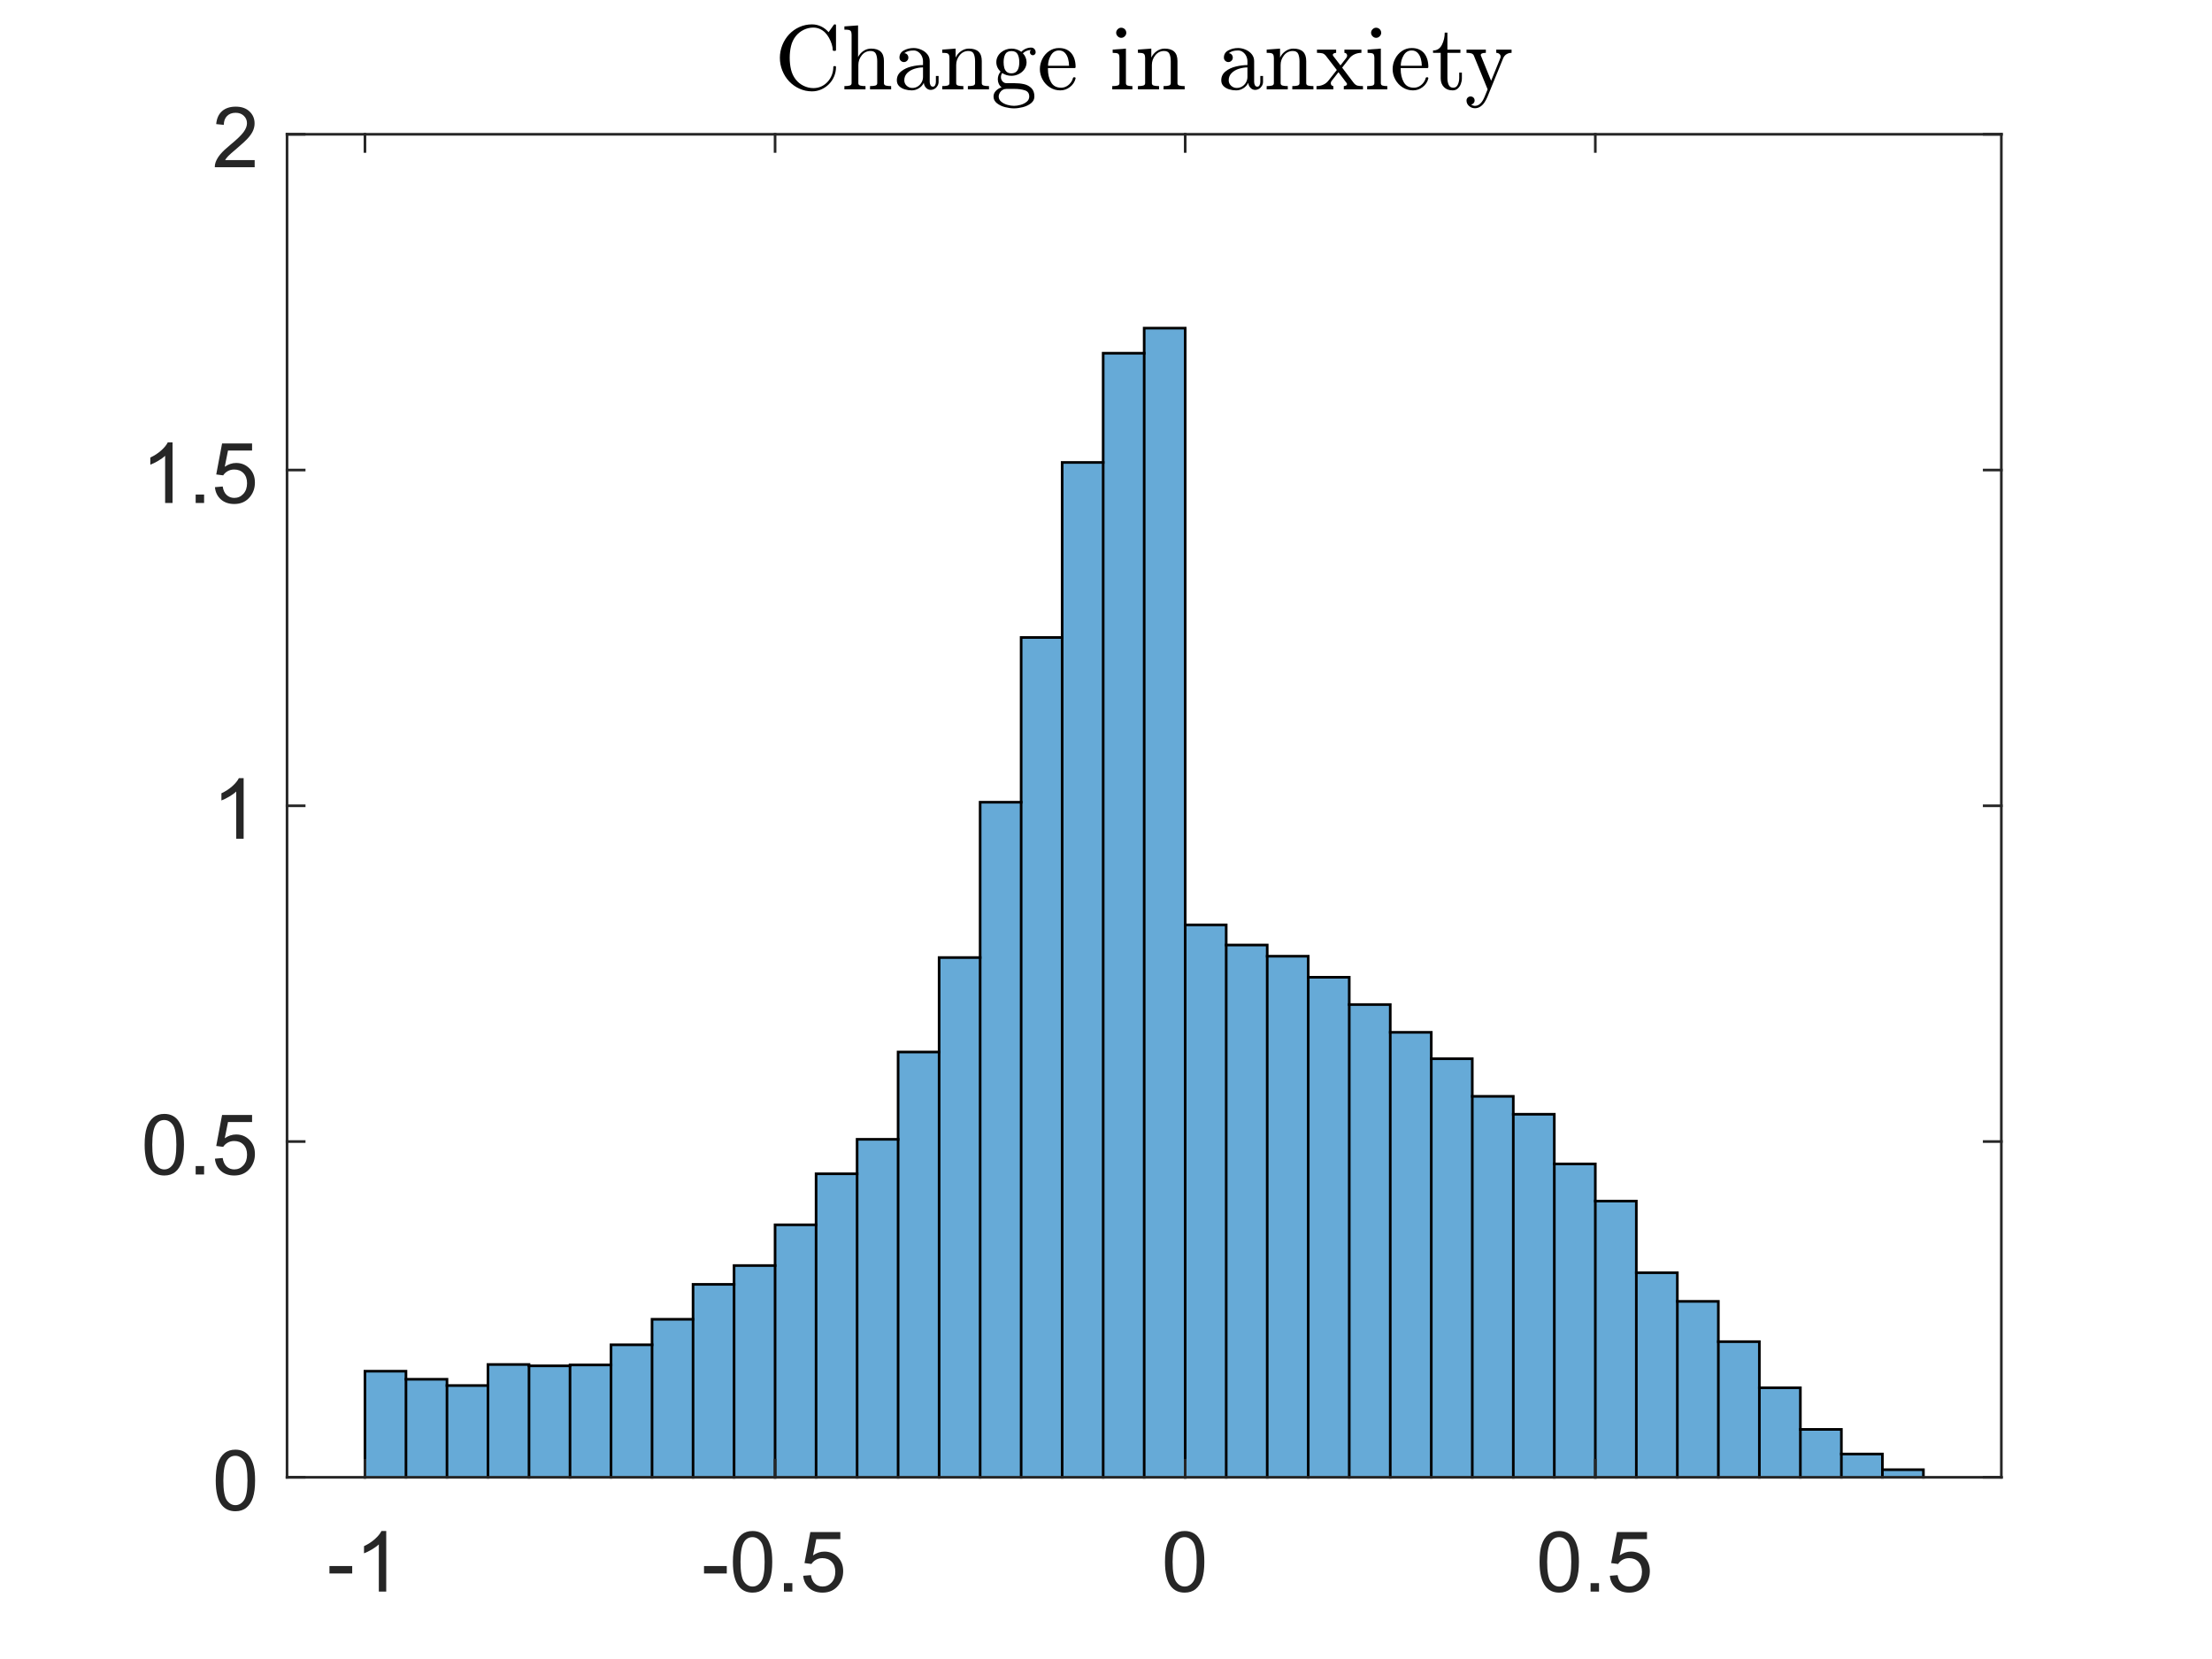 <?xml version="1.0"?>
<!DOCTYPE svg PUBLIC '-//W3C//DTD SVG 1.0//EN'
          'http://www.w3.org/TR/2001/REC-SVG-20010904/DTD/svg10.dtd'>
<svg xmlns:xlink="http://www.w3.org/1999/xlink" style="fill-opacity:1; color-rendering:auto; color-interpolation:auto; text-rendering:auto; stroke:black; stroke-linecap:square; stroke-miterlimit:10; shape-rendering:auto; stroke-opacity:1; fill:black; stroke-dasharray:none; font-weight:normal; stroke-width:1; font-family:'Dialog'; font-style:normal; stroke-linejoin:miter; font-size:12px; stroke-dashoffset:0; image-rendering:auto;" width="840" height="630" xmlns="http://www.w3.org/2000/svg"
><rect width="100%" height="100%" fill="#808080" stroke="none"/><!--Generated by the Batik Graphics2D SVG Generator--><defs id="genericDefs"
  /><g
  ><defs id="defs1"
    ><clipPath clipPathUnits="userSpaceOnUse" id="clipPath1"
      ><path d="M0 0 L840 0 L840 630 L0 630 L0 0 Z"
      /></clipPath
    ></defs
    ><g style="fill:white; stroke:white;"
    ><rect x="0" y="0" width="840" style="clip-path:url(#clipPath1); stroke:none;" height="630"
    /></g
    ><g style="fill:white; text-rendering:optimizeSpeed; color-rendering:optimizeSpeed; image-rendering:optimizeSpeed; shape-rendering:crispEdges; stroke:white; color-interpolation:sRGB;"
    ><rect x="0" width="840" height="630" y="0" style="stroke:none;"
      /><path style="stroke:none;" d="M109 561 L760 561 L760 51 L109 51 Z"
    /></g
    ><g transform="translate(434.5,46.6)" style="font-size:35.2px; text-rendering:geometricPrecision; color-rendering:optimizeQuality; image-rendering:optimizeQuality; font-family:'mwa_cmr10'; color-interpolation:linearRGB;"
    ><path style="stroke:none;" d="M-132.327 -16.422 Q-131.139 -14.891 -129.343 -14.016 Q-127.546 -13.141 -125.608 -13.141 Q-123.983 -13.141 -122.6 -13.781 Q-121.218 -14.422 -120.186 -15.563 Q-119.155 -16.703 -118.6 -18.157 Q-118.046 -19.61 -118.046 -21.219 Q-118.046 -21.485 -117.733 -21.485 L-117.311 -21.485 Q-117.03 -21.485 -117.03 -21.157 Q-117.03 -19.313 -117.733 -17.617 Q-118.436 -15.922 -119.718 -14.633 Q-120.999 -13.344 -122.663 -12.625 Q-124.327 -11.906 -126.139 -11.906 Q-128.655 -11.906 -130.905 -12.922 Q-133.155 -13.938 -134.819 -15.703 Q-136.483 -17.469 -137.413 -19.797 Q-138.343 -22.125 -138.343 -24.641 Q-138.343 -27.141 -137.413 -29.469 Q-136.483 -31.797 -134.819 -33.571 Q-133.155 -35.344 -130.905 -36.344 Q-128.655 -37.344 -126.139 -37.344 Q-124.343 -37.344 -122.702 -36.571 Q-121.061 -35.797 -119.843 -34.375 L-117.811 -37.25 Q-117.593 -37.344 -117.561 -37.344 L-117.311 -37.344 Q-117.202 -37.344 -117.116 -37.258 Q-117.03 -37.172 -117.03 -37.063 L-117.03 -27.61 Q-117.03 -27.297 -117.311 -27.297 L-117.936 -27.297 Q-118.264 -27.297 -118.264 -27.61 Q-118.264 -28.61 -118.663 -29.86 Q-119.061 -31.11 -119.686 -32.227 Q-120.311 -33.344 -121.139 -34.203 Q-123.108 -36.125 -125.655 -36.125 Q-127.577 -36.125 -129.35 -35.25 Q-131.124 -34.375 -132.327 -32.844 Q-133.608 -31.203 -134.108 -29.11 Q-134.608 -27.016 -134.608 -24.641 Q-134.608 -22.266 -134.108 -20.164 Q-133.608 -18.063 -132.327 -16.422 Z"
      /><path style="stroke:none;" d="M-113.842 -12.672 L-113.842 -13.906 Q-112.655 -13.906 -111.881 -14.094 Q-111.108 -14.281 -111.108 -15.016 L-111.108 -33.391 Q-111.108 -34.328 -111.389 -34.742 Q-111.67 -35.157 -112.202 -35.25 Q-112.733 -35.344 -113.842 -35.344 L-113.842 -36.578 L-108.655 -36.953 L-108.655 -24.922 Q-107.92 -26.375 -106.6 -27.258 Q-105.28 -28.141 -103.702 -28.141 Q-101.264 -28.141 -100.045 -26.977 Q-98.827 -25.813 -98.827 -23.422 L-98.827 -15.016 Q-98.827 -14.281 -98.053 -14.094 Q-97.28 -13.906 -96.092 -13.906 L-96.092 -12.672 L-104.108 -12.672 L-104.108 -13.906 Q-102.905 -13.906 -102.139 -14.094 Q-101.374 -14.281 -101.374 -15.016 L-101.374 -23.313 Q-101.374 -25.032 -101.866 -26.133 Q-102.358 -27.235 -103.905 -27.235 Q-105.936 -27.235 -107.241 -25.61 Q-108.545 -23.985 -108.545 -21.922 L-108.545 -15.016 Q-108.545 -14.281 -107.78 -14.094 Q-107.014 -13.906 -105.827 -13.906 L-105.827 -12.672 L-113.842 -12.672 Z"
      /><path style="stroke:none;" d="M-93.927 -16.11 Q-93.927 -18.188 -92.287 -19.5 Q-90.646 -20.813 -88.349 -21.352 Q-86.052 -21.891 -83.99 -21.891 L-83.99 -23.313 Q-83.99 -24.328 -84.435 -25.274 Q-84.88 -26.219 -85.716 -26.828 Q-86.552 -27.438 -87.552 -27.438 Q-89.88 -27.438 -91.099 -26.391 Q-90.427 -26.391 -89.99 -25.891 Q-89.552 -25.391 -89.552 -24.719 Q-89.552 -24.016 -90.052 -23.524 Q-90.552 -23.032 -91.224 -23.032 Q-91.927 -23.032 -92.427 -23.524 Q-92.927 -24.016 -92.927 -24.719 Q-92.927 -26.563 -91.248 -27.461 Q-89.568 -28.36 -87.552 -28.36 Q-86.146 -28.36 -84.709 -27.75 Q-83.271 -27.141 -82.357 -26.016 Q-81.443 -24.891 -81.443 -23.391 L-81.443 -15.516 Q-81.443 -14.828 -81.154 -14.258 Q-80.865 -13.688 -80.24 -13.688 Q-79.662 -13.688 -79.38 -14.266 Q-79.099 -14.844 -79.099 -15.516 L-79.099 -17.75 L-78.068 -17.75 L-78.068 -15.516 Q-78.068 -14.719 -78.482 -14.008 Q-78.896 -13.297 -79.584 -12.883 Q-80.271 -12.469 -81.084 -12.469 Q-82.099 -12.469 -82.849 -13.266 Q-83.599 -14.063 -83.677 -15.156 Q-84.334 -13.828 -85.591 -13.055 Q-86.849 -12.281 -88.287 -12.281 Q-89.63 -12.281 -90.919 -12.672 Q-92.209 -13.063 -93.068 -13.906 Q-93.927 -14.75 -93.927 -16.11 ZM-91.099 -16.11 Q-91.099 -14.875 -90.193 -14.039 Q-89.287 -13.203 -88.052 -13.203 Q-86.927 -13.203 -86.005 -13.766 Q-85.084 -14.328 -84.537 -15.305 Q-83.99 -16.282 -83.99 -17.36 L-83.99 -21 Q-85.568 -21 -87.24 -20.477 Q-88.912 -19.953 -90.005 -18.844 Q-91.099 -17.735 -91.099 -16.11 Z"
      /><path style="stroke:none;" d="M-76.687 -12.672 L-76.687 -13.906 Q-75.499 -13.906 -74.726 -14.094 Q-73.952 -14.281 -73.952 -15.016 L-73.952 -24.563 Q-73.952 -25.5 -74.234 -25.922 Q-74.515 -26.344 -75.046 -26.438 Q-75.577 -26.532 -76.687 -26.532 L-76.687 -27.766 L-71.609 -28.141 L-71.609 -24.719 Q-70.921 -26.219 -69.538 -27.18 Q-68.155 -28.141 -66.546 -28.141 Q-64.109 -28.141 -62.89 -26.977 Q-61.671 -25.813 -61.671 -23.422 L-61.671 -15.016 Q-61.671 -14.281 -60.898 -14.094 Q-60.124 -13.906 -58.937 -13.906 L-58.937 -12.672 L-66.952 -12.672 L-66.952 -13.906 Q-65.749 -13.906 -64.984 -14.094 Q-64.218 -14.281 -64.218 -15.016 L-64.218 -23.313 Q-64.218 -25.032 -64.71 -26.133 Q-65.202 -27.235 -66.749 -27.235 Q-68.78 -27.235 -70.085 -25.61 Q-71.39 -23.985 -71.39 -21.922 L-71.39 -15.016 Q-71.39 -14.281 -70.624 -14.094 Q-69.859 -13.906 -68.671 -13.906 L-68.671 -12.672 L-76.687 -12.672 Z"
      /><path style="stroke:none;" d="M-57.209 -9.938 Q-57.209 -11.188 -56.303 -12.117 Q-55.397 -13.047 -54.147 -13.438 Q-54.85 -13.969 -55.217 -14.774 Q-55.584 -15.578 -55.584 -16.485 Q-55.584 -18.125 -54.537 -19.391 Q-56.147 -20.953 -56.147 -23 Q-56.147 -24.094 -55.678 -25.047 Q-55.209 -26 -54.365 -26.703 Q-53.522 -27.407 -52.498 -27.774 Q-51.475 -28.141 -50.397 -28.141 Q-48.319 -28.141 -46.662 -26.922 Q-45.944 -27.688 -44.959 -28.11 Q-43.975 -28.532 -42.912 -28.532 Q-42.162 -28.532 -41.686 -27.992 Q-41.209 -27.453 -41.209 -26.703 Q-41.209 -26.282 -41.529 -25.953 Q-41.85 -25.625 -42.287 -25.625 Q-42.725 -25.625 -43.053 -25.953 Q-43.381 -26.282 -43.381 -26.703 Q-43.381 -27.36 -42.944 -27.61 Q-44.756 -27.61 -46.069 -26.36 Q-45.428 -25.735 -45.045 -24.821 Q-44.662 -23.907 -44.662 -23 Q-44.662 -21.5 -45.483 -20.313 Q-46.303 -19.125 -47.647 -18.469 Q-48.99 -17.813 -50.397 -17.813 Q-52.319 -17.813 -53.912 -18.86 Q-54.397 -18.172 -54.397 -17.328 Q-54.397 -16.391 -53.795 -15.703 Q-53.194 -15.016 -52.272 -15.016 L-49.397 -15.016 Q-47.303 -15.016 -45.631 -14.641 Q-43.959 -14.266 -42.826 -13.133 Q-41.694 -12 -41.694 -9.938 Q-41.694 -8.406 -42.99 -7.383 Q-44.287 -6.36 -46.092 -5.907 Q-47.897 -5.453 -49.428 -5.453 Q-50.99 -5.453 -52.795 -5.907 Q-54.6 -6.36 -55.904 -7.383 Q-57.209 -8.406 -57.209 -9.938 ZM-55.24 -9.938 Q-55.24 -8.766 -54.279 -7.969 Q-53.319 -7.172 -51.975 -6.789 Q-50.631 -6.407 -49.428 -6.407 Q-48.256 -6.407 -46.904 -6.789 Q-45.553 -7.172 -44.6 -7.969 Q-43.647 -8.766 -43.647 -9.938 Q-43.647 -11.766 -45.326 -12.305 Q-47.006 -12.844 -49.397 -12.844 L-52.272 -12.844 Q-53.069 -12.844 -53.74 -12.461 Q-54.412 -12.078 -54.826 -11.383 Q-55.24 -10.688 -55.24 -9.938 ZM-50.397 -18.75 Q-47.428 -18.75 -47.428 -23 Q-47.428 -24.828 -48.061 -26.016 Q-48.694 -27.203 -50.397 -27.203 Q-52.115 -27.203 -52.748 -26.016 Q-53.381 -24.828 -53.381 -23 Q-53.381 -21.828 -53.139 -20.891 Q-52.897 -19.953 -52.248 -19.352 Q-51.6 -18.75 -50.397 -18.75 Z"
      /><path style="stroke:none;" d="M-31.859 -12.281 Q-34 -12.281 -35.781 -13.399 Q-37.562 -14.516 -38.586 -16.391 Q-39.609 -18.266 -39.609 -20.344 Q-39.609 -22.391 -38.672 -24.242 Q-37.734 -26.094 -36.07 -27.227 Q-34.406 -28.36 -32.359 -28.36 Q-30.75 -28.36 -29.562 -27.821 Q-28.375 -27.282 -27.609 -26.328 Q-26.843 -25.375 -26.445 -24.071 Q-26.047 -22.766 -26.047 -21.219 Q-26.047 -20.75 -26.406 -20.75 L-36.547 -20.75 L-36.547 -20.375 Q-36.547 -17.469 -35.375 -15.383 Q-34.203 -13.297 -31.547 -13.297 Q-30.484 -13.297 -29.57 -13.781 Q-28.656 -14.266 -27.976 -15.117 Q-27.297 -15.969 -27.062 -16.938 Q-27.031 -17.063 -26.937 -17.157 Q-26.843 -17.25 -26.718 -17.25 L-26.406 -17.25 Q-26.047 -17.25 -26.047 -16.813 Q-26.547 -14.828 -28.187 -13.555 Q-29.828 -12.281 -31.859 -12.281 ZM-36.515 -21.625 L-28.531 -21.625 Q-28.531 -22.938 -28.898 -24.289 Q-29.265 -25.641 -30.117 -26.539 Q-30.968 -27.438 -32.359 -27.438 Q-34.343 -27.438 -35.429 -25.586 Q-36.515 -23.735 -36.515 -21.625 Z"
      /><path style="stroke:none;" d="M-12.122 -12.672 L-12.122 -13.906 Q-10.934 -13.906 -10.161 -14.094 Q-9.388 -14.281 -9.388 -15.016 L-9.388 -24.563 Q-9.388 -25.922 -9.911 -26.227 Q-10.434 -26.532 -11.966 -26.532 L-11.966 -27.766 L-6.934 -28.141 L-6.934 -15.016 Q-6.934 -14.281 -6.263 -14.094 Q-5.591 -13.906 -4.481 -13.906 L-4.481 -12.672 L-12.122 -12.672 ZM-10.638 -34.157 Q-10.638 -34.922 -10.059 -35.5 Q-9.481 -36.078 -8.716 -36.078 Q-8.231 -36.078 -7.77 -35.828 Q-7.309 -35.578 -7.052 -35.117 Q-6.794 -34.657 -6.794 -34.157 Q-6.794 -33.407 -7.372 -32.821 Q-7.95 -32.235 -8.716 -32.235 Q-9.481 -32.235 -10.059 -32.821 Q-10.638 -33.407 -10.638 -34.157 Z"
      /><path style="stroke:none;" d="M-2.375 -12.672 L-2.375 -13.906 Q-1.188 -13.906 -0.414 -14.094 Q0.359 -14.281 0.359 -15.016 L0.359 -24.563 Q0.359 -25.5 0.078 -25.922 Q-0.203 -26.344 -0.735 -26.438 Q-1.266 -26.532 -2.375 -26.532 L-2.375 -27.766 L2.703 -28.141 L2.703 -24.719 Q3.39 -26.219 4.773 -27.18 Q6.156 -28.141 7.765 -28.141 Q10.203 -28.141 11.421 -26.977 Q12.64 -25.813 12.64 -23.422 L12.64 -15.016 Q12.64 -14.281 13.414 -14.094 Q14.187 -13.906 15.375 -13.906 L15.375 -12.672 L7.359 -12.672 L7.359 -13.906 Q8.562 -13.906 9.328 -14.094 Q10.093 -14.281 10.093 -15.016 L10.093 -23.313 Q10.093 -25.032 9.601 -26.133 Q9.109 -27.235 7.562 -27.235 Q5.531 -27.235 4.226 -25.61 Q2.921 -23.985 2.921 -21.922 L2.921 -15.016 Q2.921 -14.281 3.687 -14.094 Q4.453 -13.906 5.64 -13.906 L5.64 -12.672 L-2.375 -12.672 Z"
      /><path style="stroke:none;" d="M29.273 -16.11 Q29.273 -18.188 30.914 -19.5 Q32.554 -20.813 34.851 -21.352 Q37.148 -21.891 39.21 -21.891 L39.21 -23.313 Q39.21 -24.328 38.765 -25.274 Q38.32 -26.219 37.484 -26.828 Q36.648 -27.438 35.648 -27.438 Q33.32 -27.438 32.101 -26.391 Q32.773 -26.391 33.21 -25.891 Q33.648 -25.391 33.648 -24.719 Q33.648 -24.016 33.148 -23.524 Q32.648 -23.032 31.976 -23.032 Q31.273 -23.032 30.773 -23.524 Q30.273 -24.016 30.273 -24.719 Q30.273 -26.563 31.953 -27.461 Q33.632 -28.36 35.648 -28.36 Q37.054 -28.36 38.492 -27.75 Q39.929 -27.141 40.843 -26.016 Q41.757 -24.891 41.757 -23.391 L41.757 -15.516 Q41.757 -14.828 42.046 -14.258 Q42.335 -13.688 42.96 -13.688 Q43.539 -13.688 43.82 -14.266 Q44.101 -14.844 44.101 -15.516 L44.101 -17.75 L45.132 -17.75 L45.132 -15.516 Q45.132 -14.719 44.718 -14.008 Q44.304 -13.297 43.617 -12.883 Q42.929 -12.469 42.117 -12.469 Q41.101 -12.469 40.351 -13.266 Q39.601 -14.063 39.523 -15.156 Q38.867 -13.828 37.609 -13.055 Q36.351 -12.281 34.914 -12.281 Q33.57 -12.281 32.281 -12.672 Q30.992 -13.063 30.132 -13.906 Q29.273 -14.75 29.273 -16.11 ZM32.101 -16.11 Q32.101 -14.875 33.007 -14.039 Q33.914 -13.203 35.148 -13.203 Q36.273 -13.203 37.195 -13.766 Q38.117 -14.328 38.664 -15.305 Q39.21 -16.282 39.21 -17.36 L39.21 -21 Q37.632 -21 35.96 -20.477 Q34.289 -19.953 33.195 -18.844 Q32.101 -17.735 32.101 -16.11 Z"
      /><path style="stroke:none;" d="M46.514 -12.672 L46.514 -13.906 Q47.701 -13.906 48.475 -14.094 Q49.248 -14.281 49.248 -15.016 L49.248 -24.563 Q49.248 -25.5 48.967 -25.922 Q48.685 -26.344 48.154 -26.438 Q47.623 -26.532 46.514 -26.532 L46.514 -27.766 L51.592 -28.141 L51.592 -24.719 Q52.279 -26.219 53.662 -27.18 Q55.045 -28.141 56.654 -28.141 Q59.092 -28.141 60.31 -26.977 Q61.529 -25.813 61.529 -23.422 L61.529 -15.016 Q61.529 -14.281 62.303 -14.094 Q63.076 -13.906 64.264 -13.906 L64.264 -12.672 L56.248 -12.672 L56.248 -13.906 Q57.451 -13.906 58.217 -14.094 Q58.982 -14.281 58.982 -15.016 L58.982 -23.313 Q58.982 -25.032 58.49 -26.133 Q57.998 -27.235 56.451 -27.235 Q54.42 -27.235 53.115 -25.61 Q51.81 -23.985 51.81 -21.922 L51.81 -15.016 Q51.81 -14.281 52.576 -14.094 Q53.342 -13.906 54.529 -13.906 L54.529 -12.672 L46.514 -12.672 Z"
      /><path style="stroke:none;" d="M65.444 -12.672 L65.444 -13.906 Q66.788 -13.906 67.968 -14.422 Q69.147 -14.938 69.96 -15.969 L73.147 -20.016 L69.007 -25.407 Q68.382 -26.172 67.663 -26.352 Q66.944 -26.532 65.616 -26.532 L65.616 -27.766 L72.897 -27.766 L72.897 -26.532 Q72.444 -26.532 72.038 -26.328 Q71.632 -26.125 71.632 -25.735 Q71.632 -25.594 71.741 -25.407 L74.538 -21.766 L76.647 -24.469 Q77.069 -24.985 77.069 -25.485 Q77.069 -25.922 76.788 -26.227 Q76.507 -26.532 76.038 -26.532 L76.038 -27.766 L82.491 -27.766 L82.491 -26.532 Q81.132 -26.532 79.944 -26.008 Q78.757 -25.485 77.944 -24.469 L75.179 -20.922 L79.647 -15.016 Q80.319 -14.25 81.038 -14.078 Q81.757 -13.906 83.085 -13.906 L83.085 -12.672 L75.804 -12.672 L75.804 -13.906 Q76.241 -13.906 76.632 -14.11 Q77.022 -14.313 77.022 -14.703 Q77.022 -14.86 76.913 -15.016 L73.772 -19.188 L71.257 -15.969 Q70.866 -15.531 70.866 -14.938 Q70.866 -14.516 71.155 -14.211 Q71.444 -13.906 71.835 -13.906 L71.835 -12.672 L65.444 -12.672 Z"
      /><path style="stroke:none;" d="M84.678 -12.672 L84.678 -13.906 Q85.866 -13.906 86.639 -14.094 Q87.413 -14.281 87.413 -15.016 L87.413 -24.563 Q87.413 -25.922 86.889 -26.227 Q86.366 -26.532 84.835 -26.532 L84.835 -27.766 L89.866 -28.141 L89.866 -15.016 Q89.866 -14.281 90.538 -14.094 Q91.21 -13.906 92.319 -13.906 L92.319 -12.672 L84.678 -12.672 ZM86.163 -34.157 Q86.163 -34.922 86.741 -35.5 Q87.319 -36.078 88.085 -36.078 Q88.569 -36.078 89.03 -35.828 Q89.491 -35.578 89.749 -35.117 Q90.007 -34.657 90.007 -34.157 Q90.007 -33.407 89.428 -32.821 Q88.85 -32.235 88.085 -32.235 Q87.319 -32.235 86.741 -32.821 Q86.163 -33.407 86.163 -34.157 Z"
      /><path style="stroke:none;" d="M102.097 -12.281 Q99.956 -12.281 98.175 -13.399 Q96.394 -14.516 95.37 -16.391 Q94.347 -18.266 94.347 -20.344 Q94.347 -22.391 95.284 -24.242 Q96.222 -26.094 97.886 -27.227 Q99.55 -28.36 101.597 -28.36 Q103.206 -28.36 104.394 -27.821 Q105.581 -27.282 106.347 -26.328 Q107.112 -25.375 107.511 -24.071 Q107.909 -22.766 107.909 -21.219 Q107.909 -20.75 107.55 -20.75 L97.409 -20.75 L97.409 -20.375 Q97.409 -17.469 98.581 -15.383 Q99.753 -13.297 102.409 -13.297 Q103.472 -13.297 104.386 -13.781 Q105.3 -14.266 105.98 -15.117 Q106.659 -15.969 106.894 -16.938 Q106.925 -17.063 107.019 -17.157 Q107.112 -17.25 107.237 -17.25 L107.55 -17.25 Q107.909 -17.25 107.909 -16.813 Q107.409 -14.828 105.769 -13.555 Q104.128 -12.281 102.097 -12.281 ZM97.441 -21.625 L105.425 -21.625 Q105.425 -22.938 105.058 -24.289 Q104.691 -25.641 103.839 -26.539 Q102.987 -27.438 101.597 -27.438 Q99.612 -27.438 98.526 -25.586 Q97.441 -23.735 97.441 -21.625 Z"
      /><path style="stroke:none;" d="M112.601 -16.875 L112.601 -26.532 L109.694 -26.532 L109.694 -27.438 Q111.976 -27.438 113.054 -29.571 Q114.132 -31.703 114.132 -34.203 L115.147 -34.203 L115.147 -27.766 L120.085 -27.766 L120.085 -26.532 L115.147 -26.532 L115.147 -16.938 Q115.147 -15.485 115.632 -14.391 Q116.116 -13.297 117.382 -13.297 Q118.569 -13.297 119.101 -14.453 Q119.632 -15.61 119.632 -16.938 L119.632 -19.016 L120.647 -19.016 L120.647 -16.875 Q120.647 -15.781 120.241 -14.711 Q119.835 -13.641 119.054 -12.961 Q118.272 -12.281 117.147 -12.281 Q115.038 -12.281 113.819 -13.539 Q112.601 -14.797 112.601 -16.875 Z"
      /><path style="stroke:none;" d="M124.14 -6.922 Q124.812 -6.407 125.609 -6.407 Q127.812 -6.407 129.218 -9.735 L130.421 -12.672 L125.171 -25.532 Q124.843 -26.172 124.179 -26.352 Q123.515 -26.532 122.406 -26.532 L122.406 -27.766 L129.749 -27.766 L129.749 -26.532 Q127.812 -26.532 127.812 -25.688 Q127.812 -25.563 127.859 -25.485 L131.749 -15.922 L135.249 -24.532 Q135.359 -24.813 135.359 -25.125 Q135.359 -25.563 135.124 -25.875 Q134.89 -26.188 134.523 -26.36 Q134.155 -26.532 133.702 -26.532 L133.702 -27.766 L139.515 -27.766 L139.515 -26.532 Q138.437 -26.532 137.624 -26.039 Q136.812 -25.547 136.359 -24.563 L130.312 -9.735 Q129.827 -8.61 129.187 -7.657 Q128.546 -6.703 127.624 -6.102 Q126.702 -5.5 125.609 -5.5 Q124.327 -5.5 123.366 -6.344 Q122.406 -7.188 122.406 -8.438 Q122.406 -9.078 122.851 -9.524 Q123.296 -9.969 123.937 -9.969 Q124.39 -9.969 124.734 -9.774 Q125.077 -9.578 125.281 -9.235 Q125.484 -8.891 125.484 -8.438 Q125.484 -7.875 125.101 -7.43 Q124.718 -6.985 124.14 -6.922 Z"
    /></g
    ><g style="fill-opacity:0.6; fill:rgb(0,114,189); text-rendering:optimizeSpeed; image-rendering:optimizeSpeed; color-rendering:optimizeSpeed; shape-rendering:crispEdges; stroke:rgb(0,114,189); color-interpolation:sRGB; stroke-opacity:0.6;"
    ><path style="stroke:none;" d="M154.165 561 L154.165 520.71 L138.591 520.71 L138.591 561 ZM169.739 561 L169.739 523.77 L154.165 523.77 L154.165 561 ZM185.313 561 L185.313 526.15 L169.739 526.15 L169.739 561 ZM200.888 561 L200.888 518.16 L185.313 518.16 L185.313 561 ZM216.462 561 L216.462 518.67 L200.888 518.67 L200.888 561 ZM232.036 561 L232.036 518.33 L216.462 518.33 L216.462 561 ZM247.61 561 L247.61 510.68 L232.036 510.68 L232.036 561 ZM263.184 561 L263.184 500.99 L247.61 500.99 L247.61 561 ZM278.758 561 L278.758 487.73 L263.184 487.73 L263.184 561 ZM294.333 561 L294.333 480.59 L278.758 480.59 L278.758 561 ZM309.907 561 L309.907 465.12 L294.333 465.12 L294.333 561 ZM325.481 561 L325.481 445.74 L309.907 445.74 L309.907 561 ZM341.055 561 L341.055 432.65 L325.481 432.65 L325.481 561 ZM356.629 561 L356.629 399.5 L341.055 399.5 L341.055 561 ZM372.203 561 L372.203 363.63 L356.629 363.63 L356.629 561 ZM387.777 561 L387.777 304.64 L372.203 304.64 L372.203 561 ZM403.352 561 L403.352 242.08 L387.777 242.08 L387.777 561 ZM418.926 561 L418.926 175.61 L403.352 175.61 L403.352 561 ZM434.5 561 L434.5 134.13 L418.926 134.13 L418.926 561 ZM450.074 561 L450.074 124.61 L434.5 124.61 L434.5 561 ZM465.648 561 L465.648 351.22 L450.074 351.22 L450.074 561 ZM481.223 561 L481.223 358.87 L465.648 358.87 L465.648 561 ZM496.797 561 L496.797 363.12 L481.223 363.12 L481.223 561 ZM512.371 561 L512.371 371.11 L496.797 371.11 L496.797 561 ZM527.945 561 L527.945 381.48 L512.371 381.48 L512.371 561 ZM543.519 561 L543.519 392.02 L527.945 392.02 L527.945 561 ZM559.093 561 L559.093 402.05 L543.519 402.05 L543.519 561 ZM574.668 561 L574.668 416.33 L559.093 416.33 L559.093 561 ZM590.242 561 L590.242 423.13 L574.668 423.13 L574.668 561 ZM605.816 561 L605.816 442 L590.242 442 L590.242 561 ZM621.39 561 L621.39 456.11 L605.816 456.11 L605.816 561 ZM636.964 561 L636.964 483.31 L621.39 483.31 L621.39 561 ZM652.538 561 L652.538 494.19 L636.964 494.19 L636.964 561 ZM668.112 561 L668.112 509.49 L652.538 509.49 L652.538 561 ZM683.687 561 L683.687 527 L668.112 527 L668.112 561 ZM699.261 561 L699.261 542.81 L683.687 542.81 L683.687 561 ZM714.835 561 L714.835 552.16 L699.261 552.16 L699.261 561 ZM730.409 561 L730.409 558.11 L714.835 558.11 L714.835 561 Z"
    /></g
    ><g style="text-rendering:geometricPrecision; color-rendering:optimizeQuality; color-interpolation:linearRGB; image-rendering:optimizeQuality;"
    ><path d="M138.591 561 L138.591 520.71 L154.165 520.71 L154.165 561 L154.165 561" style="fill:none; fill-rule:evenodd;"
      /><path d="M154.165 523.77 L169.739 523.77 L169.739 561 L169.739 561" style="fill:none; fill-rule:evenodd;"
      /><line y2="526.15" style="fill:none;" x1="169.739" x2="185.313" y1="526.15"
      /><path d="M185.313 561 L185.313 561 L185.313 518.16 L200.888 518.16 L200.888 561 L200.888 561" style="fill:none; fill-rule:evenodd;"
      /><line y2="518.67" style="fill:none;" x1="200.888" x2="216.462" y1="518.67"
      /><path d="M216.462 561 L216.462 561 L216.462 518.33 L232.036 518.33" style="fill:none; fill-rule:evenodd;"
      /><path d="M232.036 561 L232.036 561 L232.036 510.68 L247.61 510.68" style="fill:none; fill-rule:evenodd;"
      /><path d="M247.61 561 L247.61 561 L247.61 500.99 L263.184 500.99" style="fill:none; fill-rule:evenodd;"
      /><path d="M263.184 561 L263.184 561 L263.184 487.73 L278.758 487.73" style="fill:none; fill-rule:evenodd;"
      /><path d="M278.758 561 L278.758 561 L278.758 480.59 L294.333 480.59" style="fill:none; fill-rule:evenodd;"
      /><path d="M294.333 561 L294.333 561 L294.333 465.12 L309.907 465.12" style="fill:none; fill-rule:evenodd;"
      /><path d="M309.907 561 L309.907 561 L309.907 445.74 L325.481 445.74" style="fill:none; fill-rule:evenodd;"
      /><path d="M325.481 561 L325.481 561 L325.481 432.65 L341.055 432.65" style="fill:none; fill-rule:evenodd;"
      /><path d="M341.055 561 L341.055 561 L341.055 399.5 L356.629 399.5" style="fill:none; fill-rule:evenodd;"
      /><path d="M356.629 561 L356.629 561 L356.629 363.63 L372.203 363.63" style="fill:none; fill-rule:evenodd;"
      /><path d="M372.203 561 L372.203 561 L372.203 304.64 L387.777 304.64" style="fill:none; fill-rule:evenodd;"
      /><path d="M387.777 561 L387.777 561 L387.777 242.08 L403.352 242.08" style="fill:none; fill-rule:evenodd;"
      /><path d="M403.352 561 L403.352 561 L403.352 175.61 L418.926 175.61" style="fill:none; fill-rule:evenodd;"
      /><path d="M418.926 561 L418.926 561 L418.926 134.13 L434.5 134.13" style="fill:none; fill-rule:evenodd;"
      /><path d="M434.5 561 L434.5 561 L434.5 124.61 L450.074 124.61 L450.074 561 L450.074 561" style="fill:none; fill-rule:evenodd;"
      /><path d="M450.074 351.22 L465.648 351.22 L465.648 561 L465.648 561" style="fill:none; fill-rule:evenodd;"
      /><path d="M465.648 358.87 L481.223 358.87 L481.223 561 L481.223 561" style="fill:none; fill-rule:evenodd;"
      /><path d="M481.223 363.12 L496.797 363.12 L496.797 561 L496.797 561" style="fill:none; fill-rule:evenodd;"
      /><path d="M496.797 371.11 L512.371 371.11 L512.371 561 L512.371 561" style="fill:none; fill-rule:evenodd;"
      /><path d="M512.371 381.48 L527.945 381.48 L527.945 561 L527.945 561" style="fill:none; fill-rule:evenodd;"
      /><path d="M527.945 392.02 L543.519 392.02 L543.519 561 L543.519 561" style="fill:none; fill-rule:evenodd;"
      /><path d="M543.519 402.05 L559.093 402.05 L559.093 561 L559.093 561" style="fill:none; fill-rule:evenodd;"
      /><path d="M559.093 416.33 L574.668 416.33 L574.668 561 L574.668 561" style="fill:none; fill-rule:evenodd;"
      /><path d="M574.668 423.13 L590.242 423.13 L590.242 561 L590.242 561" style="fill:none; fill-rule:evenodd;"
      /><path d="M590.242 442 L605.816 442 L605.816 561 L605.816 561" style="fill:none; fill-rule:evenodd;"
      /><path d="M605.816 456.11 L621.39 456.11 L621.39 561 L621.39 561" style="fill:none; fill-rule:evenodd;"
      /><path d="M621.39 483.31 L636.964 483.31 L636.964 561 L636.964 561" style="fill:none; fill-rule:evenodd;"
      /><path d="M636.964 494.19 L652.538 494.19 L652.538 561 L652.538 561" style="fill:none; fill-rule:evenodd;"
      /><path d="M652.538 509.49 L668.112 509.49 L668.112 561 L668.112 561" style="fill:none; fill-rule:evenodd;"
      /><path d="M668.112 527 L683.687 527 L683.687 561 L683.687 561" style="fill:none; fill-rule:evenodd;"
      /><path d="M683.687 542.81 L699.261 542.81 L699.261 561 L699.261 561" style="fill:none; fill-rule:evenodd;"
      /><path d="M699.261 552.16 L714.835 552.16 L714.835 561 L714.835 561" style="fill:none; fill-rule:evenodd;"
      /><path d="M714.835 558.11 L730.409 558.11 L730.409 561" style="fill:none; fill-rule:evenodd;"
      /><line x1="109" x2="760" y1="561" style="fill:none; stroke-linejoin:round; stroke:rgb(38,38,38);" y2="561"
      /><line x1="109" x2="760" y1="51" style="fill:none; stroke-linejoin:round; stroke:rgb(38,38,38);" y2="51"
      /><line x1="138.591" x2="138.591" y1="561" style="fill:none; stroke-linejoin:round; stroke:rgb(38,38,38);" y2="554.49"
      /><line x1="294.333" x2="294.333" y1="561" style="fill:none; stroke-linejoin:round; stroke:rgb(38,38,38);" y2="554.49"
      /><line x1="450.074" x2="450.074" y1="561" style="fill:none; stroke-linejoin:round; stroke:rgb(38,38,38);" y2="554.49"
      /><line x1="605.816" x2="605.816" y1="561" style="fill:none; stroke-linejoin:round; stroke:rgb(38,38,38);" y2="554.49"
      /><line x1="138.591" x2="138.591" y1="51" style="fill:none; stroke-linejoin:round; stroke:rgb(38,38,38);" y2="57.51"
      /><line x1="294.333" x2="294.333" y1="51" style="fill:none; stroke-linejoin:round; stroke:rgb(38,38,38);" y2="57.51"
      /><line x1="450.074" x2="450.074" y1="51" style="fill:none; stroke-linejoin:round; stroke:rgb(38,38,38);" y2="57.51"
      /><line x1="605.816" x2="605.816" y1="51" style="fill:none; stroke-linejoin:round; stroke:rgb(38,38,38);" y2="57.51"
    /></g
    ><g transform="translate(138.591,571.4)" style="font-size:32px; fill:rgb(38,38,38); text-rendering:geometricPrecision; color-rendering:optimizeQuality; image-rendering:optimizeQuality; stroke:rgb(38,38,38); color-interpolation:linearRGB;"
    ><path style="stroke:none;" d="M-13.484 26.125 L-13.484 23.297 L-4.844 23.297 L-4.844 26.125 L-13.484 26.125 ZM8.078 33 L5.266 33 L5.266 15.078 Q4.25 16.047 2.602 17.016 Q0.953 17.984 -0.359 18.469 L-0.359 15.75 Q2 14.641 3.766 13.062 Q5.531 11.484 6.266 10 L8.078 10 L8.078 33 Z"
    /></g
    ><g transform="translate(294.333,571.4)" style="font-size:32px; fill:rgb(38,38,38); text-rendering:geometricPrecision; color-rendering:optimizeQuality; image-rendering:optimizeQuality; stroke:rgb(38,38,38); color-interpolation:linearRGB;"
    ><path style="stroke:none;" d="M-26.984 26.125 L-26.984 23.297 L-18.344 23.297 L-18.344 26.125 L-26.984 26.125 ZM-16.016 21.703 Q-16.016 17.641 -15.18 15.164 Q-14.344 12.688 -12.695 11.344 Q-11.047 10 -8.547 10 Q-6.703 10 -5.312 10.742 Q-3.922 11.484 -3.016 12.883 Q-2.109 14.281 -1.594 16.289 Q-1.078 18.297 -1.078 21.703 Q-1.078 25.734 -1.906 28.211 Q-2.734 30.688 -4.383 32.039 Q-6.031 33.391 -8.547 33.391 Q-11.859 33.391 -13.75 31.016 Q-16.016 28.156 -16.016 21.703 ZM-13.125 21.703 Q-13.125 27.344 -11.805 29.211 Q-10.484 31.078 -8.547 31.078 Q-6.609 31.078 -5.289 29.203 Q-3.969 27.328 -3.969 21.703 Q-3.969 16.047 -5.289 14.188 Q-6.609 12.328 -8.578 12.328 Q-10.516 12.328 -11.672 13.969 Q-13.125 16.062 -13.125 21.703 ZM3.359 33 L3.359 29.797 L6.562 29.797 L6.562 33 L3.359 33 ZM10.672 27 L13.625 26.75 Q13.953 28.906 15.148 29.992 Q16.344 31.078 18.031 31.078 Q20.062 31.078 21.469 29.547 Q22.875 28.016 22.875 25.484 Q22.875 23.078 21.523 21.688 Q20.172 20.297 17.984 20.297 Q16.625 20.297 15.531 20.914 Q14.438 21.531 13.812 22.516 L11.172 22.172 L13.391 10.406 L24.781 10.406 L24.781 13.094 L15.641 13.094 L14.406 19.25 Q16.469 17.812 18.734 17.812 Q21.734 17.812 23.797 19.891 Q25.859 21.969 25.859 25.234 Q25.859 28.344 24.047 30.609 Q21.844 33.391 18.031 33.391 Q14.906 33.391 12.93 31.641 Q10.953 29.891 10.672 27 Z"
    /></g
    ><g transform="translate(450.074,571.4)" style="font-size:32px; fill:rgb(38,38,38); text-rendering:geometricPrecision; color-rendering:optimizeQuality; image-rendering:optimizeQuality; stroke:rgb(38,38,38); color-interpolation:linearRGB;"
    ><path style="stroke:none;" d="M-7.672 21.703 Q-7.672 17.641 -6.836 15.164 Q-6 12.688 -4.352 11.344 Q-2.703 10 -0.203 10 Q1.641 10 3.031 10.742 Q4.422 11.484 5.328 12.883 Q6.234 14.281 6.75 16.289 Q7.266 18.297 7.266 21.703 Q7.266 25.734 6.438 28.211 Q5.609 30.688 3.961 32.039 Q2.312 33.391 -0.203 33.391 Q-3.516 33.391 -5.406 31.016 Q-7.672 28.156 -7.672 21.703 ZM-4.781 21.703 Q-4.781 27.344 -3.461 29.211 Q-2.141 31.078 -0.203 31.078 Q1.734 31.078 3.055 29.203 Q4.375 27.328 4.375 21.703 Q4.375 16.047 3.055 14.188 Q1.734 12.328 -0.234 12.328 Q-2.172 12.328 -3.328 13.969 Q-4.781 16.062 -4.781 21.703 Z"
    /></g
    ><g transform="translate(605.816,571.4)" style="font-size:32px; fill:rgb(38,38,38); text-rendering:geometricPrecision; color-rendering:optimizeQuality; image-rendering:optimizeQuality; stroke:rgb(38,38,38); color-interpolation:linearRGB;"
    ><path style="stroke:none;" d="M-21.172 21.703 Q-21.172 17.641 -20.336 15.164 Q-19.5 12.688 -17.852 11.344 Q-16.203 10 -13.703 10 Q-11.859 10 -10.469 10.742 Q-9.078 11.484 -8.172 12.883 Q-7.266 14.281 -6.75 16.289 Q-6.234 18.297 -6.234 21.703 Q-6.234 25.734 -7.062 28.211 Q-7.891 30.688 -9.539 32.039 Q-11.188 33.391 -13.703 33.391 Q-17.016 33.391 -18.906 31.016 Q-21.172 28.156 -21.172 21.703 ZM-18.281 21.703 Q-18.281 27.344 -16.961 29.211 Q-15.641 31.078 -13.703 31.078 Q-11.766 31.078 -10.445 29.203 Q-9.125 27.328 -9.125 21.703 Q-9.125 16.047 -10.445 14.188 Q-11.766 12.328 -13.734 12.328 Q-15.672 12.328 -16.828 13.969 Q-18.281 16.062 -18.281 21.703 ZM-1.797 33 L-1.797 29.797 L1.406 29.797 L1.406 33 L-1.797 33 ZM5.516 27 L8.469 26.75 Q8.797 28.906 9.992 29.992 Q11.188 31.078 12.875 31.078 Q14.906 31.078 16.312 29.547 Q17.719 28.016 17.719 25.484 Q17.719 23.078 16.367 21.688 Q15.016 20.297 12.828 20.297 Q11.469 20.297 10.375 20.914 Q9.281 21.531 8.656 22.516 L6.016 22.172 L8.234 10.406 L19.625 10.406 L19.625 13.094 L10.484 13.094 L9.25 19.25 Q11.312 17.812 13.578 17.812 Q16.578 17.812 18.641 19.891 Q20.703 21.969 20.703 25.234 Q20.703 28.344 18.891 30.609 Q16.688 33.391 12.875 33.391 Q9.75 33.391 7.773 31.641 Q5.797 29.891 5.516 27 Z"
    /></g
    ><g style="fill:rgb(38,38,38); text-rendering:geometricPrecision; color-rendering:optimizeQuality; image-rendering:optimizeQuality; stroke-linejoin:round; stroke:rgb(38,38,38); color-interpolation:linearRGB;"
    ><line y2="51" style="fill:none;" x1="109" x2="109" y1="561"
      /><line y2="51" style="fill:none;" x1="760" x2="760" y1="561"
      /><line y2="561" style="fill:none;" x1="109" x2="115.51" y1="561"
      /><line y2="433.5" style="fill:none;" x1="109" x2="115.51" y1="433.5"
      /><line y2="306" style="fill:none;" x1="109" x2="115.51" y1="306"
      /><line y2="178.5" style="fill:none;" x1="109" x2="115.51" y1="178.5"
      /><line y2="51" style="fill:none;" x1="109" x2="115.51" y1="51"
      /><line y2="561" style="fill:none;" x1="760" x2="753.49" y1="561"
      /><line y2="433.5" style="fill:none;" x1="760" x2="753.49" y1="433.5"
      /><line y2="306" style="fill:none;" x1="760" x2="753.49" y1="306"
      /><line y2="178.5" style="fill:none;" x1="760" x2="753.49" y1="178.5"
      /><line y2="51" style="fill:none;" x1="760" x2="753.49" y1="51"
    /></g
    ><g transform="translate(98.6,561)" style="font-size:32px; fill:rgb(38,38,38); text-rendering:geometricPrecision; color-rendering:optimizeQuality; image-rendering:optimizeQuality; stroke:rgb(38,38,38); color-interpolation:linearRGB;"
    ><path style="stroke:none;" d="M-16.672 1.203 Q-16.672 -2.859 -15.836 -5.336 Q-15 -7.812 -13.352 -9.156 Q-11.703 -10.5 -9.203 -10.5 Q-7.359 -10.5 -5.969 -9.758 Q-4.578 -9.016 -3.672 -7.617 Q-2.766 -6.219 -2.25 -4.211 Q-1.734 -2.203 -1.734 1.203 Q-1.734 5.234 -2.562 7.711 Q-3.391 10.188 -5.039 11.539 Q-6.688 12.891 -9.203 12.891 Q-12.516 12.891 -14.406 10.516 Q-16.672 7.656 -16.672 1.203 ZM-13.781 1.203 Q-13.781 6.844 -12.461 8.711 Q-11.141 10.578 -9.203 10.578 Q-7.266 10.578 -5.945 8.703 Q-4.625 6.828 -4.625 1.203 Q-4.625 -4.453 -5.945 -6.312 Q-7.266 -8.172 -9.234 -8.172 Q-11.172 -8.172 -12.328 -6.531 Q-13.781 -4.438 -13.781 1.203 Z"
    /></g
    ><g transform="translate(98.6,433.5)" style="font-size:32px; fill:rgb(38,38,38); text-rendering:geometricPrecision; color-rendering:optimizeQuality; image-rendering:optimizeQuality; stroke:rgb(38,38,38); color-interpolation:linearRGB;"
    ><path style="stroke:none;" d="M-43.672 1.203 Q-43.672 -2.859 -42.836 -5.336 Q-42 -7.812 -40.352 -9.156 Q-38.703 -10.5 -36.203 -10.5 Q-34.359 -10.5 -32.969 -9.758 Q-31.578 -9.016 -30.672 -7.617 Q-29.766 -6.219 -29.25 -4.211 Q-28.734 -2.203 -28.734 1.203 Q-28.734 5.234 -29.562 7.711 Q-30.391 10.188 -32.039 11.539 Q-33.688 12.891 -36.203 12.891 Q-39.516 12.891 -41.406 10.516 Q-43.672 7.656 -43.672 1.203 ZM-40.781 1.203 Q-40.781 6.844 -39.461 8.711 Q-38.141 10.578 -36.203 10.578 Q-34.266 10.578 -32.945 8.703 Q-31.625 6.828 -31.625 1.203 Q-31.625 -4.453 -32.945 -6.312 Q-34.266 -8.172 -36.234 -8.172 Q-38.172 -8.172 -39.328 -6.531 Q-40.781 -4.438 -40.781 1.203 ZM-24.297 12.5 L-24.297 9.297 L-21.094 9.297 L-21.094 12.5 L-24.297 12.5 ZM-16.984 6.5 L-14.031 6.25 Q-13.703 8.406 -12.508 9.492 Q-11.312 10.578 -9.625 10.578 Q-7.594 10.578 -6.188 9.047 Q-4.781 7.516 -4.781 4.984 Q-4.781 2.578 -6.133 1.188 Q-7.484 -0.203 -9.672 -0.203 Q-11.031 -0.203 -12.125 0.414 Q-13.219 1.031 -13.844 2.016 L-16.484 1.672 L-14.266 -10.094 L-2.875 -10.094 L-2.875 -7.406 L-12.016 -7.406 L-13.25 -1.25 Q-11.188 -2.688 -8.922 -2.688 Q-5.922 -2.688 -3.859 -0.609 Q-1.797 1.469 -1.797 4.734 Q-1.797 7.844 -3.609 10.109 Q-5.812 12.891 -9.625 12.891 Q-12.75 12.891 -14.727 11.141 Q-16.703 9.391 -16.984 6.5 Z"
    /></g
    ><g transform="translate(98.6,306)" style="font-size:32px; fill:rgb(38,38,38); text-rendering:geometricPrecision; color-rendering:optimizeQuality; image-rendering:optimizeQuality; stroke:rgb(38,38,38); color-interpolation:linearRGB;"
    ><path style="stroke:none;" d="M-6.078 12.5 L-8.891 12.5 L-8.891 -5.422 Q-9.906 -4.453 -11.555 -3.484 Q-13.203 -2.516 -14.516 -2.031 L-14.516 -4.75 Q-12.156 -5.859 -10.391 -7.438 Q-8.625 -9.016 -7.891 -10.5 L-6.078 -10.5 L-6.078 12.5 Z"
    /></g
    ><g transform="translate(98.6,178.5)" style="font-size:32px; fill:rgb(38,38,38); text-rendering:geometricPrecision; color-rendering:optimizeQuality; image-rendering:optimizeQuality; stroke:rgb(38,38,38); color-interpolation:linearRGB;"
    ><path style="stroke:none;" d="M-33.078 12.5 L-35.891 12.5 L-35.891 -5.422 Q-36.906 -4.453 -38.555 -3.484 Q-40.203 -2.516 -41.516 -2.031 L-41.516 -4.75 Q-39.156 -5.859 -37.391 -7.438 Q-35.625 -9.016 -34.891 -10.5 L-33.078 -10.5 L-33.078 12.5 ZM-24.297 12.5 L-24.297 9.297 L-21.094 9.297 L-21.094 12.5 L-24.297 12.5 ZM-16.984 6.5 L-14.031 6.25 Q-13.703 8.406 -12.508 9.492 Q-11.312 10.578 -9.625 10.578 Q-7.594 10.578 -6.188 9.047 Q-4.781 7.516 -4.781 4.984 Q-4.781 2.578 -6.133 1.188 Q-7.484 -0.203 -9.672 -0.203 Q-11.031 -0.203 -12.125 0.414 Q-13.219 1.031 -13.844 2.016 L-16.484 1.672 L-14.266 -10.094 L-2.875 -10.094 L-2.875 -7.406 L-12.016 -7.406 L-13.25 -1.25 Q-11.188 -2.688 -8.922 -2.688 Q-5.922 -2.688 -3.859 -0.609 Q-1.797 1.469 -1.797 4.734 Q-1.797 7.844 -3.609 10.109 Q-5.812 12.891 -9.625 12.891 Q-12.75 12.891 -14.727 11.141 Q-16.703 9.391 -16.984 6.5 Z"
    /></g
    ><g transform="translate(98.6,51)" style="font-size:32px; fill:rgb(38,38,38); text-rendering:geometricPrecision; color-rendering:optimizeQuality; image-rendering:optimizeQuality; stroke:rgb(38,38,38); color-interpolation:linearRGB;"
    ><path style="stroke:none;" d="M-1.891 9.797 L-1.891 12.5 L-17.031 12.5 Q-17.062 11.484 -16.703 10.547 Q-16.125 9 -14.852 7.5 Q-13.578 6 -11.172 4.031 Q-7.438 0.969 -6.125 -0.82 Q-4.812 -2.609 -4.812 -4.203 Q-4.812 -5.875 -6.008 -7.023 Q-7.203 -8.172 -9.125 -8.172 Q-11.156 -8.172 -12.375 -6.953 Q-13.594 -5.734 -13.609 -3.578 L-16.5 -3.875 Q-16.203 -7.109 -14.266 -8.805 Q-12.328 -10.5 -9.062 -10.5 Q-5.766 -10.5 -3.844 -8.672 Q-1.922 -6.844 -1.922 -4.141 Q-1.922 -2.766 -2.484 -1.438 Q-3.047 -0.109 -4.352 1.359 Q-5.656 2.828 -8.688 5.391 Q-11.219 7.516 -11.938 8.273 Q-12.656 9.031 -13.125 9.797 L-1.891 9.797 Z"
    /></g
  ></g
></svg
>
